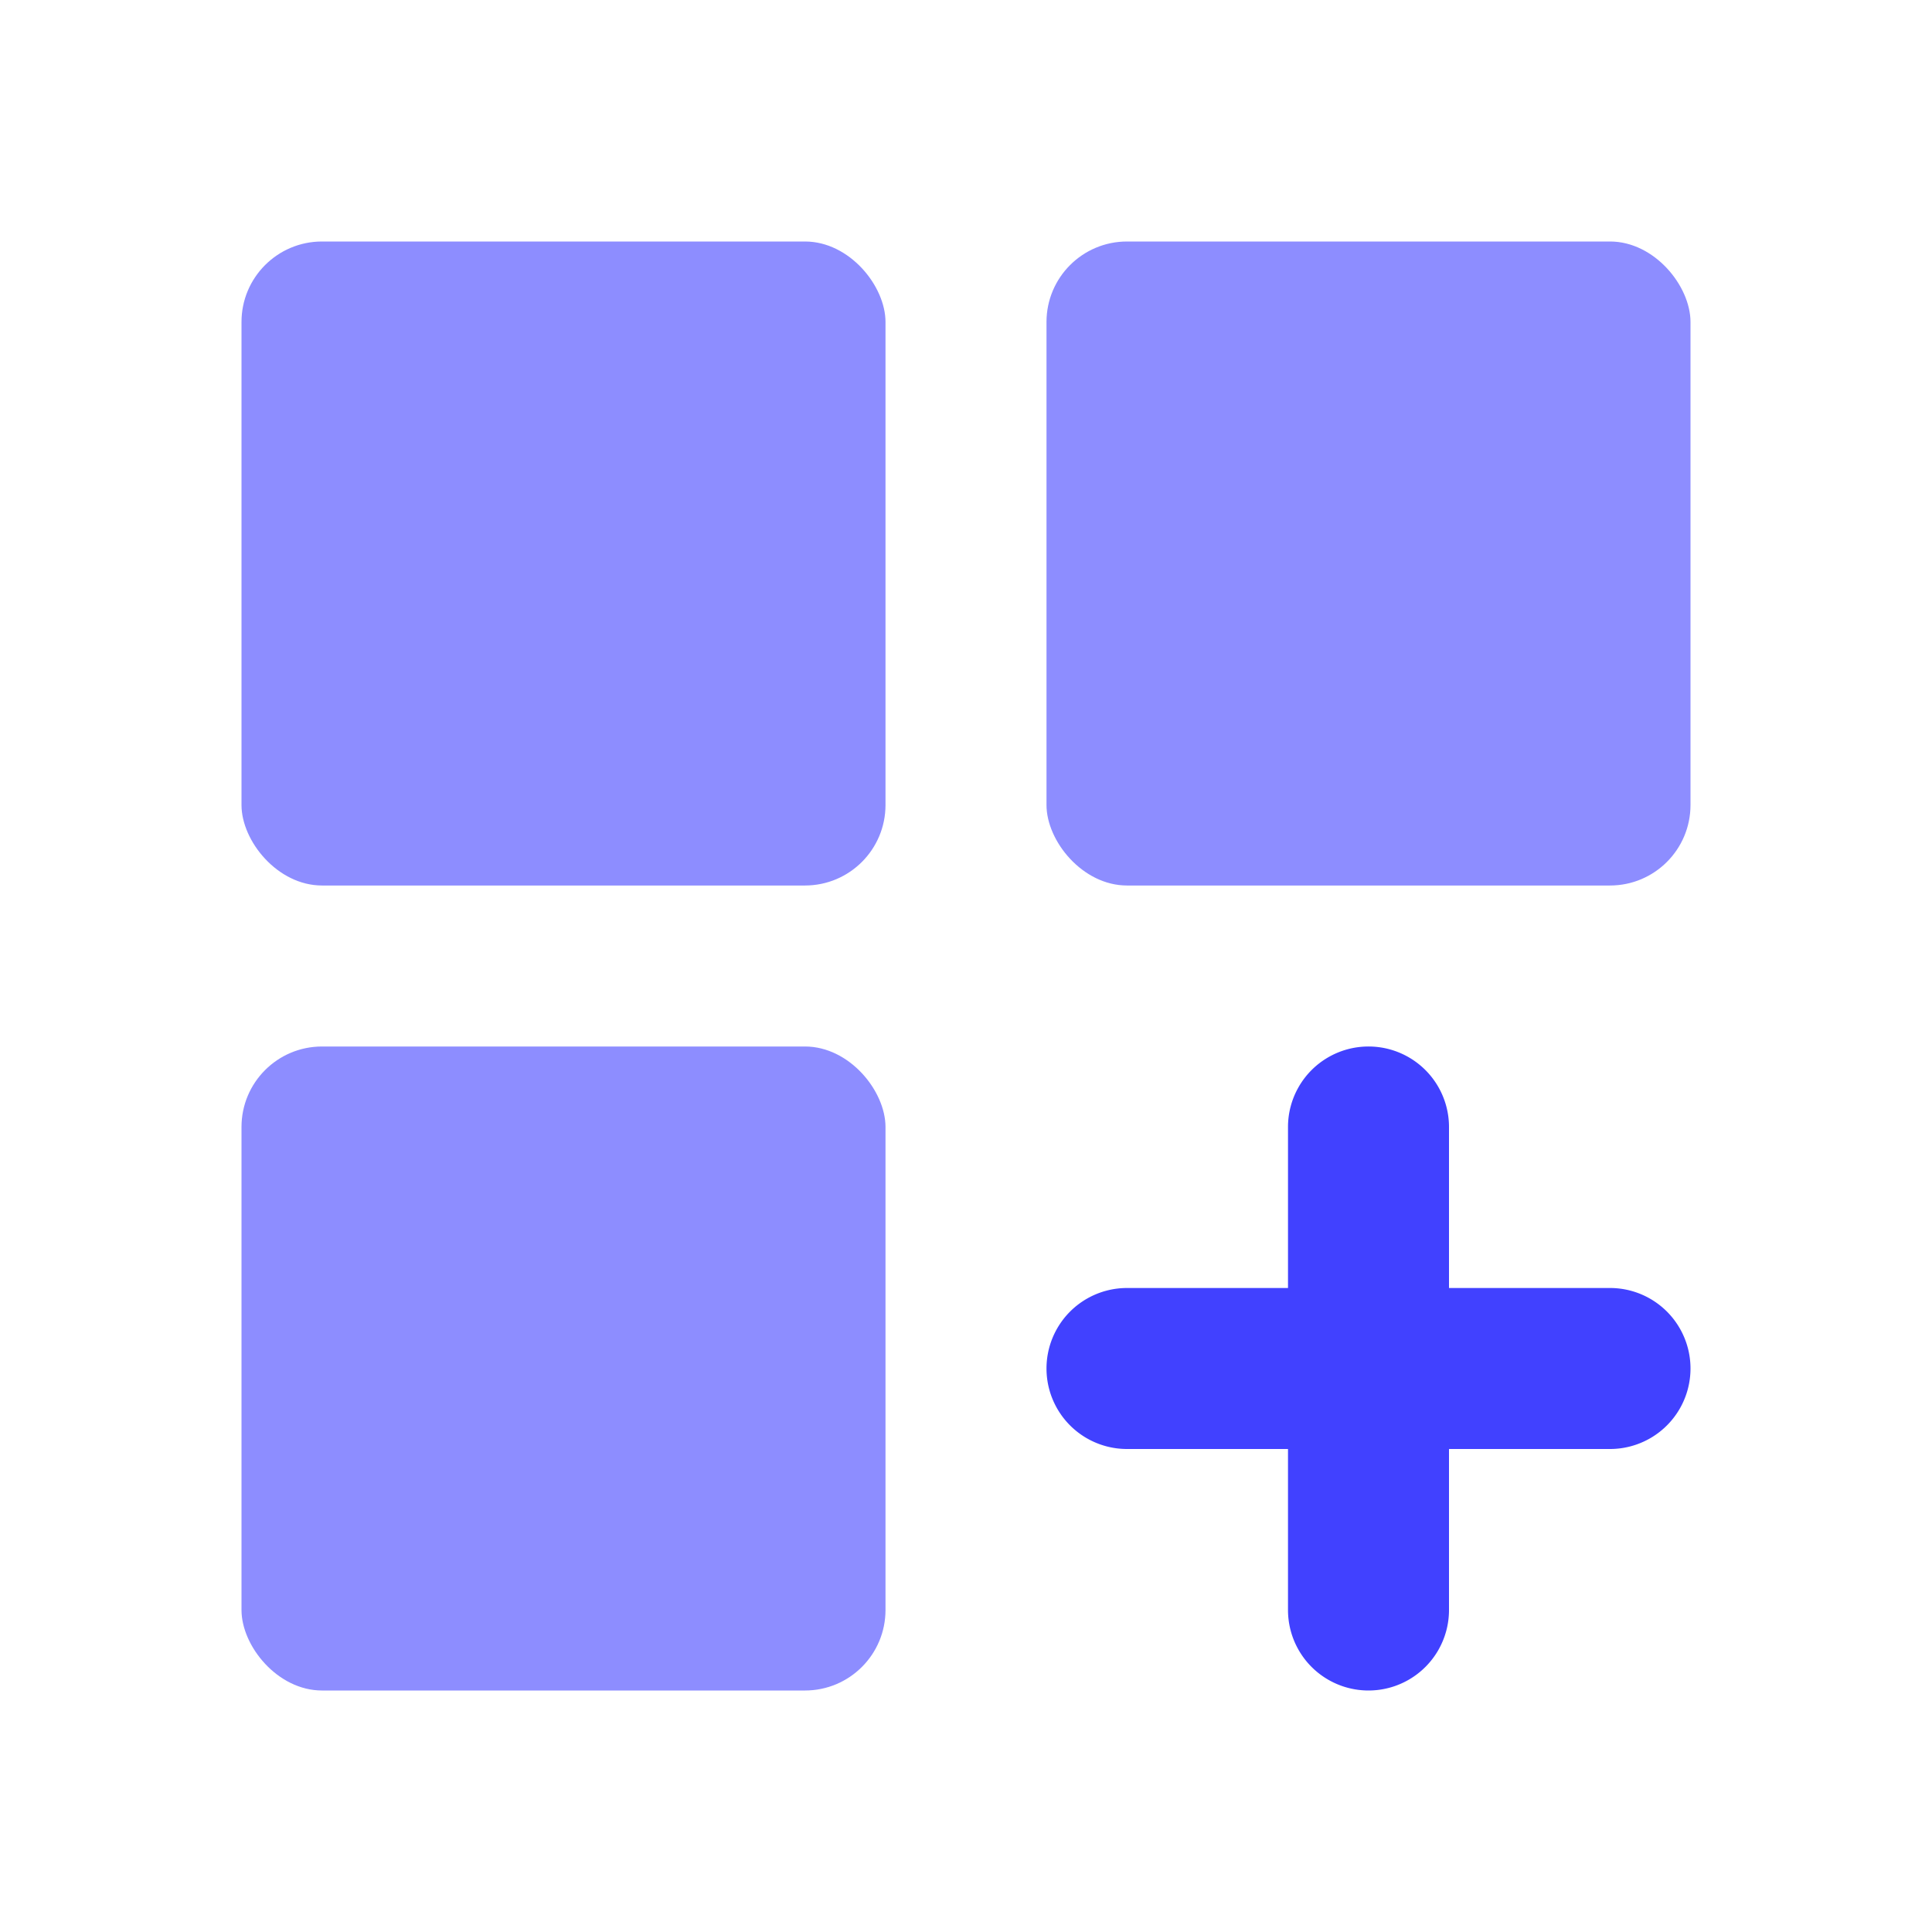 <svg xmlns="http://www.w3.org/2000/svg" data-name="Layer 1" viewBox="0 0 24 24"><rect width="8" height="8" x="3" y="13" fill="#8d8dff" rx="1"/><rect width="8" height="8" x="3" y="3" fill="#8d8dff" rx="1"/><rect width="8" height="8" x="13" y="3" fill="#8d8dff" rx="1"/><path fill="#4141ff" d="M20,16H18V14a1,1,0,0,0-2,0v2H14a1,1,0,0,0,0,2h2v2a1,1,0,0,0,2,0V18h2a1,1,0,0,0,0-2Z"/></svg>
